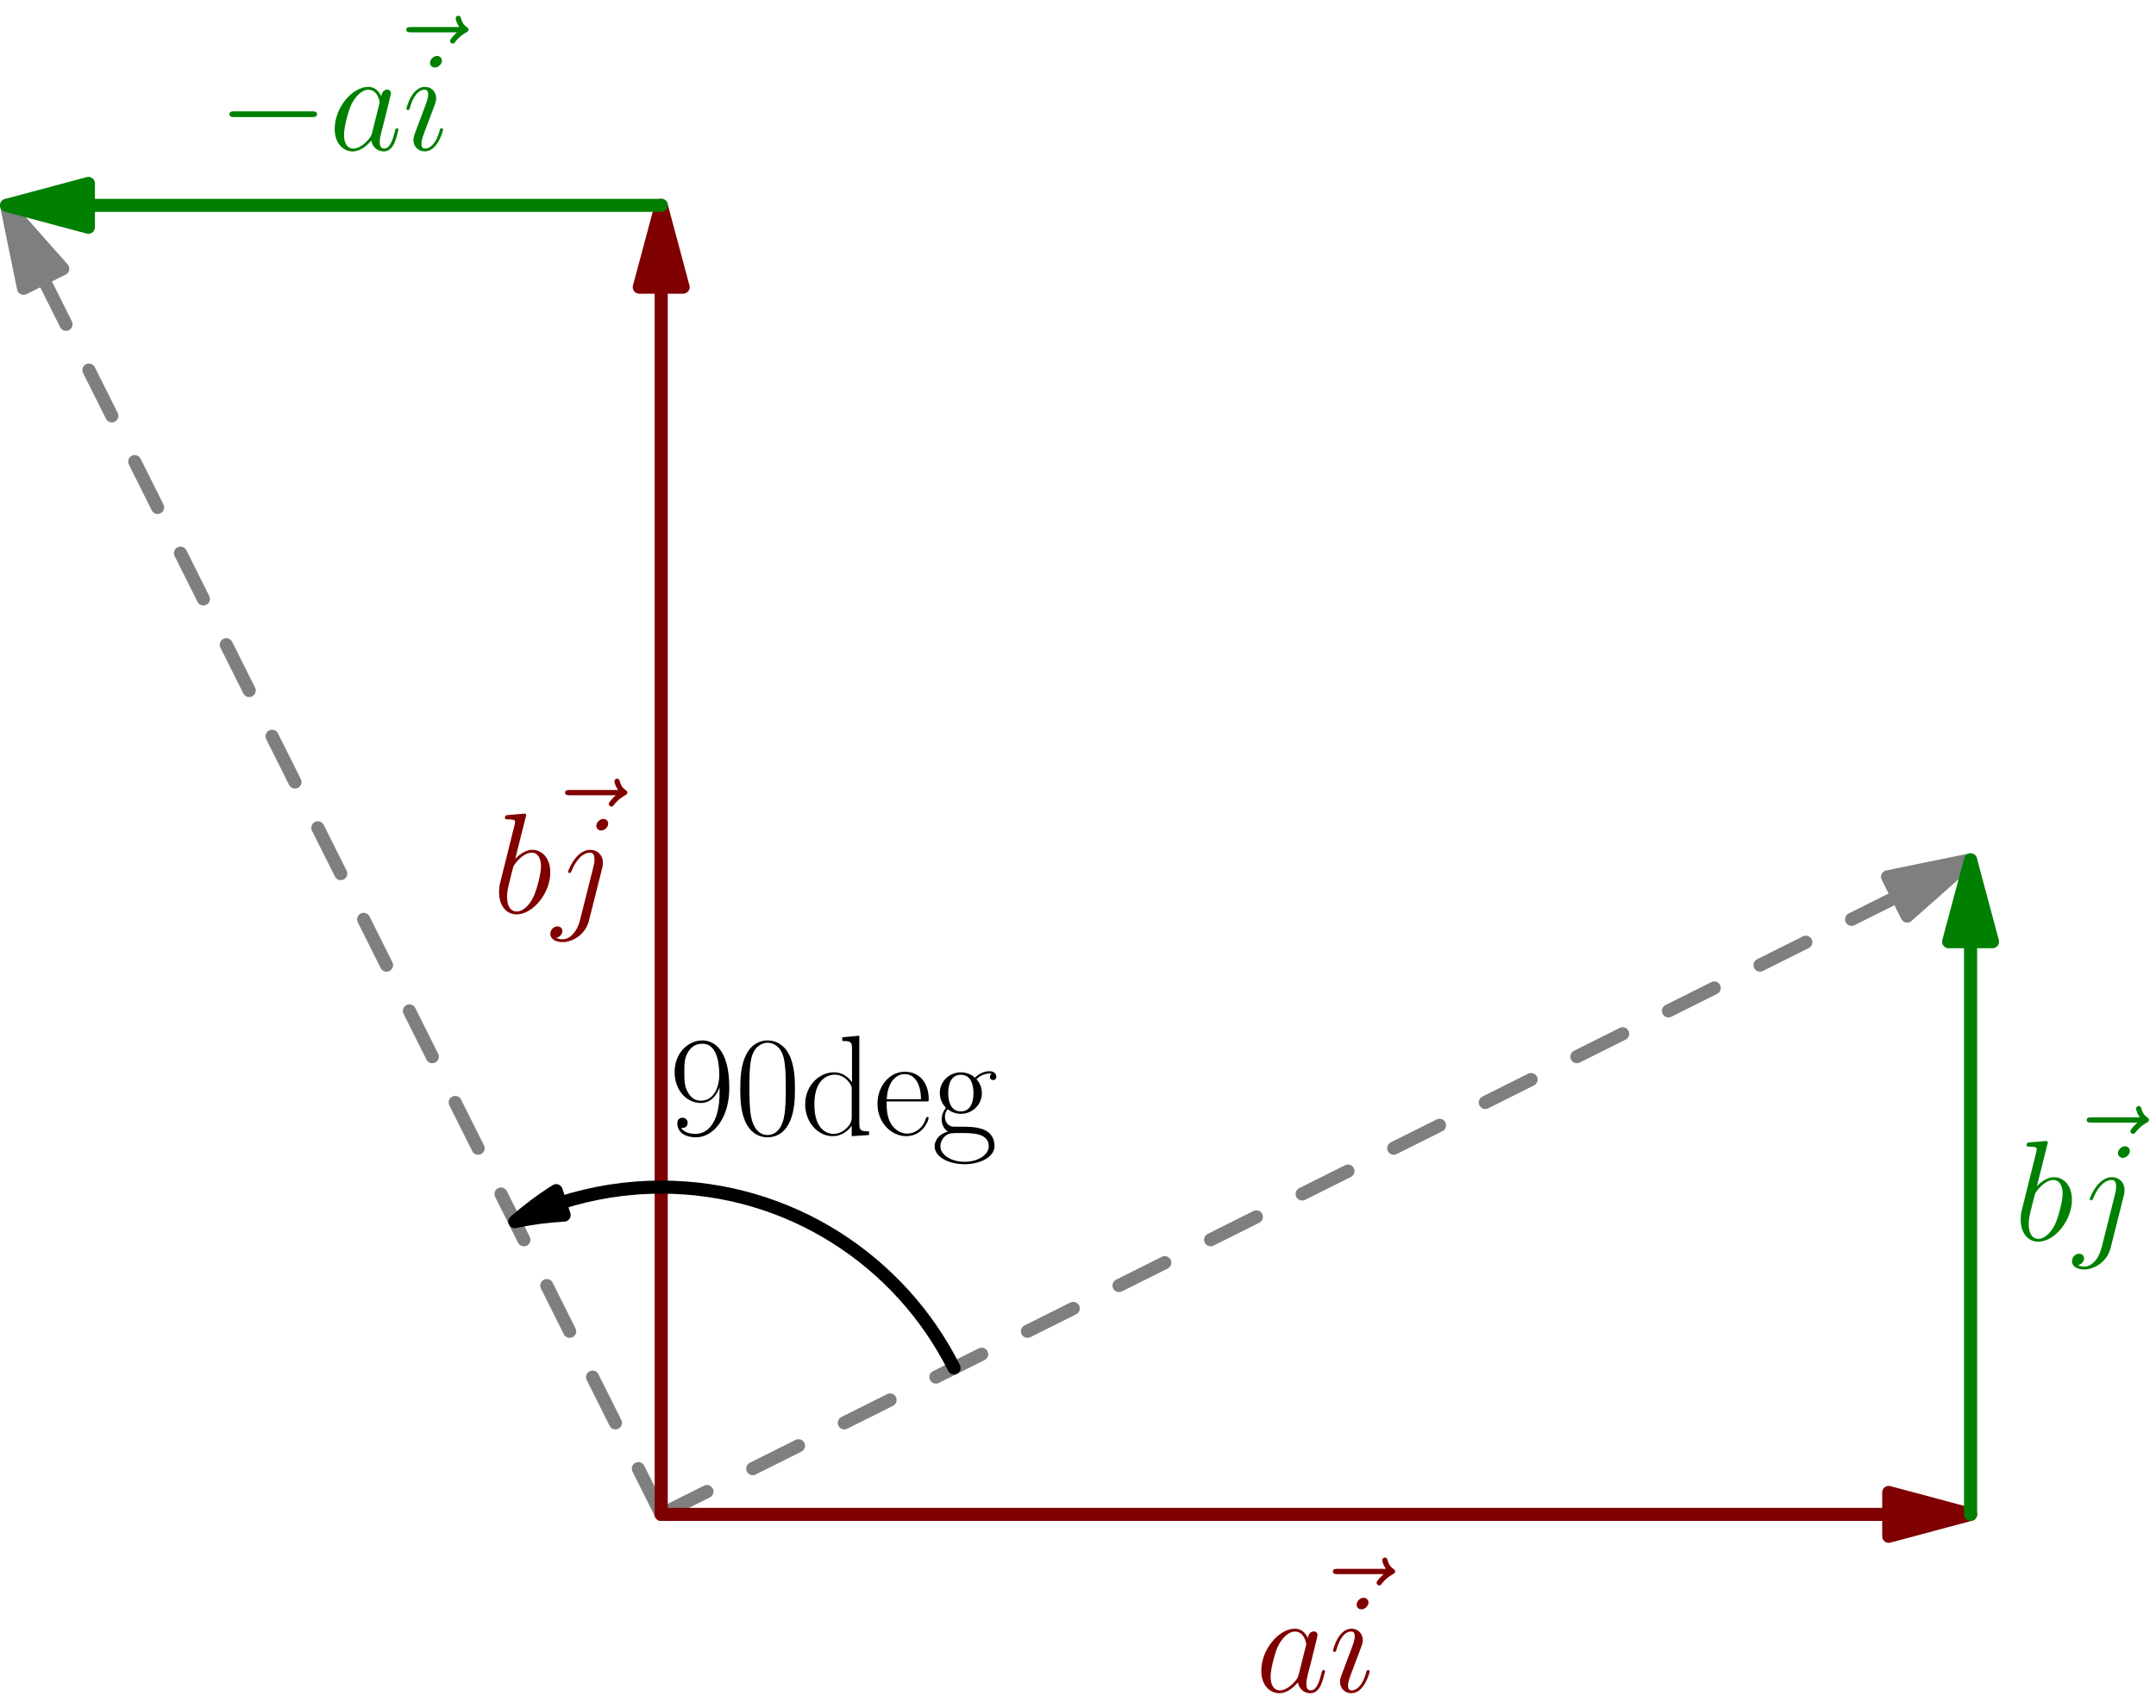 <?xml version='1.0' encoding='UTF-8'?>
<!-- This file was generated by dvisvgm 2.11.1 -->
<svg version='1.1' xmlns='http://www.w3.org/2000/svg' xmlns:xlink='http://www.w3.org/1999/xlink' width='373.309pt' height='295.853pt' viewBox='170.929 316.204 373.309 295.853'>
<defs>
<path id='g2-48' d='M10.411-7.957C10.411-9.469 10.386-12.047 9.345-14.029C8.428-15.765 6.965-16.384 5.676-16.384C4.486-16.384 2.974-15.839 2.033-14.054C1.041-12.195 .942-9.89 .942-7.957C.942-6.544 .967-4.387 1.735-2.503C2.801 .05 4.71 .397 5.676 .397C6.816 .397 8.552-.074 9.568-2.429C10.311-4.139 10.411-6.147 10.411-7.957ZM5.676 0C4.09 0 3.148-1.363 2.801-3.247C2.528-4.71 2.528-6.841 2.528-8.229C2.528-10.138 2.528-11.724 2.851-13.236C3.321-15.343 4.71-15.988 5.676-15.988C6.693-15.988 8.006-15.318 8.477-13.286C8.799-11.873 8.824-10.212 8.824-8.229C8.824-6.618 8.824-4.635 8.527-3.173C8.006-.471 6.544 0 5.676 0Z'/>
<path id='g2-57' d='M8.725-7.337C8.725-1.884 6.469-.198 4.61-.198C4.04-.198 2.652-.273 2.082-1.239C2.727-1.14 3.198-1.487 3.198-2.107C3.198-2.776 2.652-2.999 2.305-2.999C2.082-2.999 1.413-2.9 1.413-2.057C1.413-.372 2.875 .397 4.66 .397C7.51 .397 10.411-2.727 10.411-8.18C10.411-14.971 7.634-16.384 5.751-16.384C3.297-16.384 .942-14.228 .942-10.906C.942-7.833 2.95-5.552 5.478-5.552C7.56-5.552 8.477-7.486 8.725-8.304V-7.337ZM5.528-5.949C4.858-5.949 3.916-6.073 3.148-7.56C2.627-8.527 2.627-9.667 2.627-10.882C2.627-12.344 2.627-13.36 3.321-14.451C3.668-14.971 4.313-15.814 5.751-15.814C8.675-15.814 8.675-11.328 8.675-10.336C8.675-8.576 7.882-5.949 5.528-5.949Z'/>
<path id='g2-100' d='M7.238-16.93V-16.285C8.7-16.285 8.923-16.136 8.923-14.947V-9.146C8.824-9.27 7.808-10.857 5.8-10.857C3.272-10.857 .818-8.601 .818-5.329C.818-2.082 3.123 .198 5.552 .198C7.659 .198 8.75-1.438 8.874-1.611V.198L11.873 0V-.644C10.411-.644 10.187-.793 10.187-1.983V-17.202L7.238-16.93ZM8.874-2.974C8.874-2.231 8.428-1.562 7.857-1.066C7.015-.322 6.172-.198 5.701-.198C4.982-.198 2.404-.57 2.404-5.304C2.404-10.163 5.28-10.46 5.924-10.46C7.064-10.46 7.981-9.816 8.552-8.923C8.874-8.403 8.874-8.328 8.874-7.882V-2.974Z'/>
<path id='g2-101' d='M9.444-5.825C9.543-5.924 9.543-5.974 9.543-6.222C9.543-8.75 8.205-10.956 5.379-10.956C2.751-10.956 .669-8.452 .669-5.404C.669-2.181 3.024 .198 5.651 .198C8.428 .198 9.518-2.429 9.518-2.95C9.518-3.123 9.37-3.123 9.32-3.123C9.146-3.123 9.122-3.074 9.022-2.776C8.477-1.091 7.114-.248 5.825-.248C4.759-.248 3.693-.843 3.024-1.933C2.256-3.198 2.256-4.66 2.256-5.825H9.444ZM2.28-6.197C2.454-9.766 4.363-10.559 5.354-10.559C7.04-10.559 8.18-8.973 8.205-6.197H2.28Z'/>
<path id='g2-103' d='M2.751-4.462C3.222-4.09 4.04-3.668 5.032-3.668C6.99-3.668 8.675-5.205 8.675-7.263C8.675-7.907 8.477-8.899 7.734-9.667C8.428-10.411 9.444-10.658 10.014-10.658C10.113-10.658 10.262-10.658 10.386-10.584C10.287-10.559 10.064-10.46 10.064-10.064C10.064-9.741 10.287-9.518 10.609-9.518C10.981-9.518 11.179-9.766 11.179-10.088C11.179-10.559 10.807-11.055 10.014-11.055C9.022-11.055 8.155-10.584 7.461-9.94C6.717-10.609 5.825-10.857 5.032-10.857C3.074-10.857 1.388-9.32 1.388-7.263C1.388-5.85 2.206-4.957 2.454-4.71C1.71-3.842 1.71-2.826 1.71-2.702C1.71-2.057 1.958-1.115 2.801-.595C1.512-.273 .496 .719 .496 1.958C.496 3.743 2.851 5.057 5.676 5.057C8.403 5.057 10.857 3.792 10.857 1.933C10.857-1.438 7.188-1.438 5.28-1.438C4.71-1.438 3.693-1.438 3.569-1.462C2.801-1.586 2.28-2.28 2.28-3.148C2.28-3.371 2.28-3.916 2.751-4.462ZM5.032-4.09C2.851-4.09 2.851-6.767 2.851-7.263S2.851-10.435 5.032-10.435S7.213-7.758 7.213-7.263S7.213-4.09 5.032-4.09ZM5.676 4.635C3.198 4.635 1.487 3.321 1.487 1.958C1.487 1.19 1.909 .471 2.454 .074C3.074-.347 3.321-.347 5.007-.347C7.04-.347 9.865-.347 9.865 1.958C9.865 3.321 8.155 4.635 5.676 4.635Z'/>
<path id='g0-0' d='M16.335-5.701C16.756-5.701 17.202-5.701 17.202-6.197S16.756-6.693 16.335-6.693H2.925C2.503-6.693 2.057-6.693 2.057-6.197S2.503-5.701 2.925-5.701H16.335Z'/>
<path id='g1-97' d='M7.461-2.95C7.337-2.528 7.337-2.479 6.99-2.008C6.445-1.314 5.354-.248 4.189-.248C3.173-.248 2.603-1.165 2.603-2.627C2.603-3.991 3.371-6.767 3.842-7.808C4.685-9.543 5.85-10.435 6.816-10.435C8.452-10.435 8.775-8.403 8.775-8.205C8.775-8.18 8.7-7.857 8.675-7.808L7.461-2.95ZM9.047-9.295C8.775-9.94 8.105-10.931 6.816-10.931C4.016-10.931 .991-7.312 .991-3.644C.991-1.19 2.429 .248 4.115 .248C5.478 .248 6.643-.818 7.337-1.636C7.585-.174 8.75 .248 9.493 .248S10.832-.198 11.278-1.091C11.675-1.933 12.022-3.445 12.022-3.545C12.022-3.668 11.923-3.768 11.774-3.768C11.551-3.768 11.526-3.644 11.427-3.272C11.055-1.809 10.584-.248 9.568-.248C8.849-.248 8.799-.892 8.799-1.388C8.799-1.958 8.874-2.231 9.097-3.198C9.27-3.817 9.394-4.363 9.593-5.081C10.51-8.799 10.733-9.692 10.733-9.84C10.733-10.187 10.46-10.46 10.088-10.46C9.295-10.46 9.097-9.593 9.047-9.295Z'/>
<path id='g1-98' d='M5.726-16.583C5.751-16.682 5.8-16.83 5.8-16.954C5.8-17.202 5.552-17.202 5.503-17.202C5.478-17.202 4.586-17.128 4.139-17.078C3.718-17.053 3.346-17.004 2.9-16.979C2.305-16.93 2.132-16.905 2.132-16.459C2.132-16.211 2.38-16.211 2.627-16.211C3.892-16.211 3.892-15.988 3.892-15.74C3.892-15.566 3.693-14.847 3.594-14.401L2.999-12.022C2.751-11.03 1.339-5.404 1.239-4.957C1.115-4.338 1.115-3.916 1.115-3.594C1.115-1.066 2.528 .248 4.139 .248C7.015 .248 9.989-3.445 9.989-7.04C9.989-9.32 8.7-10.931 6.841-10.931C5.552-10.931 4.387-9.865 3.916-9.37L5.726-16.583ZM4.164-.248C3.371-.248 2.503-.843 2.503-2.776C2.503-3.594 2.578-4.065 3.024-5.8C3.098-6.122 3.495-7.709 3.594-8.031C3.644-8.229 5.106-10.435 6.792-10.435C7.882-10.435 8.378-9.345 8.378-8.056C8.378-6.866 7.684-4.065 7.064-2.776C6.445-1.438 5.304-.248 4.164-.248Z'/>
<path id='g1-105' d='M7.015-3.545C7.015-3.668 6.916-3.768 6.767-3.768C6.544-3.768 6.519-3.693 6.395-3.272C5.751-1.016 4.734-.248 3.916-.248C3.619-.248 3.272-.322 3.272-1.066C3.272-1.735 3.569-2.479 3.842-3.222L5.577-7.833C5.651-8.031 5.825-8.477 5.825-8.948C5.825-9.989 5.081-10.931 3.867-10.931C1.586-10.931 .669-7.337 .669-7.139C.669-7.04 .768-6.916 .942-6.916C1.165-6.916 1.19-7.015 1.289-7.362C1.884-9.444 2.826-10.435 3.792-10.435C4.016-10.435 4.437-10.411 4.437-9.617C4.437-8.973 4.115-8.155 3.916-7.61L2.181-2.999C2.033-2.603 1.884-2.206 1.884-1.76C1.884-.644 2.652 .248 3.842 .248C6.122 .248 7.015-3.371 7.015-3.545ZM6.816-15.467C6.816-15.839 6.519-16.285 5.974-16.285C5.404-16.285 4.759-15.74 4.759-15.095C4.759-14.476 5.28-14.277 5.577-14.277C6.246-14.277 6.816-14.922 6.816-15.467Z'/>
<path id='g1-106' d='M8.675-7.857C8.775-8.254 8.775-8.601 8.775-8.7C8.775-10.138 7.709-10.931 6.593-10.931C4.09-10.931 2.751-7.312 2.751-7.139C2.751-7.015 2.851-6.916 2.999-6.916C3.198-6.916 3.222-7.015 3.346-7.263C4.338-9.667 5.577-10.435 6.519-10.435C7.04-10.435 7.312-10.163 7.312-9.295C7.312-8.7 7.238-8.452 7.139-8.006L4.784 1.339C4.313 3.173 3.148 4.561 1.785 4.561C1.686 4.561 1.165 4.561 .694 4.313C1.289 4.189 1.76 3.718 1.76 3.123C1.76 2.727 1.462 2.33 .917 2.33C.273 2.33-.322 2.875-.322 3.619C-.322 4.635 .768 5.057 1.785 5.057C3.495 5.057 5.751 3.792 6.37 1.314L8.675-7.857ZM9.692-15.467C9.692-16.087 9.171-16.285 8.874-16.285C8.205-16.285 7.634-15.641 7.634-15.095C7.634-14.724 7.932-14.277 8.477-14.277C9.047-14.277 9.692-14.823 9.692-15.467Z'/>
<path id='g1-126' d='M13.261-14.798C12.964-14.525 12.047-13.658 12.047-13.311C12.047-13.063 12.27-12.84 12.517-12.84C12.741-12.84 12.84-12.988 13.013-13.236C13.608-13.98 14.277-14.451 14.847-14.773C15.095-14.922 15.269-14.996 15.269-15.269C15.269-15.492 15.071-15.616 14.922-15.74C14.228-16.211 14.054-16.88 13.98-17.177C13.906-17.376 13.831-17.673 13.484-17.673C13.335-17.673 13.038-17.574 13.038-17.202C13.038-16.979 13.187-16.384 13.658-15.715H5.329C4.908-15.715 4.486-15.715 4.486-15.244C4.486-14.798 4.933-14.798 5.329-14.798H13.261Z'/>
</defs>
<g id='page1'>
<g transform='matrix(0.996 0 0 0.996 170.929 316.204)'>
<path d='M 329.847 155.88L 114.949 263.329' fill='none' stroke='#7f7f7f' stroke-dasharray='8.899,8.899' stroke-linecap='round' stroke-linejoin='round' stroke-miterlimit='10.037' stroke-width='2.276'/>
</g>
<g transform='matrix(0.996 0 0 0.996 170.929 316.204)'>
<path d='M 342.571 149.518L 328.142 152.471L 331.551 159.29L 342.571 149.518Z' fill='#7f7f7f'/>
</g>
<g transform='matrix(0.996 0 0 0.996 170.929 316.204)'>
<path d='M 342.571 149.518L 328.142 152.471L 331.551 159.29L 342.571 149.518Z' fill='none' stroke='#7f7f7f' stroke-linecap='round' stroke-linejoin='round' stroke-miterlimit='10.037' stroke-width='2.276'/>
</g>
<g transform='matrix(0.996 0 0 0.996 170.929 316.204)'>
<path d='M 7.5 48.432L 114.949 263.329' fill='none' stroke='#7f7f7f' stroke-dasharray='8.899,8.899' stroke-linecap='round' stroke-linejoin='round' stroke-miterlimit='10.037' stroke-width='2.276'/>
</g>
<g transform='matrix(0.996 0 0 0.996 170.929 316.204)'>
<path d='M 1.138 35.707L 4.091 50.136L 10.91 46.727L 1.138 35.707Z' fill='#7f7f7f'/>
</g>
<g transform='matrix(0.996 0 0 0.996 170.929 316.204)'>
<path d='M 1.138 35.707L 4.091 50.136L 10.91 46.727L 1.138 35.707Z' fill='none' stroke='#7f7f7f' stroke-linecap='round' stroke-linejoin='round' stroke-miterlimit='10.037' stroke-width='2.276'/>
</g>
<g transform='matrix(0.996 0 0 0.996 170.929 316.204)'>
<path d='M 328.345 263.329L 114.949 263.329' fill='none' stroke='#7f0000' stroke-linecap='round' stroke-linejoin='round' stroke-miterlimit='10.037' stroke-width='2.276'/>
</g>
<g transform='matrix(0.996 0 0 0.996 170.929 316.204)'>
<path d='M 342.571 263.329L 328.345 259.517L 328.345 267.141L 342.571 263.329Z' fill='#7f0000'/>
</g>
<g transform='matrix(0.996 0 0 0.996 170.929 316.204)'>
<path d='M 342.571 263.329L 328.345 259.517L 328.345 267.141L 342.571 263.329Z' fill='none' stroke='#7f0000' stroke-linecap='round' stroke-linejoin='round' stroke-miterlimit='10.037' stroke-width='2.276'/>
</g>
<g fill='#800000'>
<use x='388.328' y='609.207' xlink:href='#g1-97'/>
<use x='397.235' y='603.629' xlink:href='#g1-126'/>
<use x='401.069' y='609.207' xlink:href='#g1-105'/>
</g>
<g transform='matrix(0.996 0 0 0.996 170.929 316.204)'>
<path d='M 342.571 163.745L 342.571 263.329' fill='none' stroke='#007f00' stroke-linecap='round' stroke-linejoin='round' stroke-miterlimit='10.037' stroke-width='2.276'/>
</g>
<g transform='matrix(0.996 0 0 0.996 170.929 316.204)'>
<path d='M 342.571 149.518L 338.759 163.745L 346.383 163.745L 342.571 149.518Z' fill='#007f00'/>
</g>
<g transform='matrix(0.996 0 0 0.996 170.929 316.204)'>
<path d='M 342.571 149.518L 338.759 163.745L 346.383 163.745L 342.571 149.518Z' fill='none' stroke='#007f00' stroke-linecap='round' stroke-linejoin='round' stroke-miterlimit='10.037' stroke-width='2.276'/>
</g>
<g fill='#008000'>
<use x='519.696' y='531.009' xlink:href='#g1-98'/>
<use x='527.759' y='525.431' xlink:href='#g1-126'/>
<use x='530.015' y='531.009' xlink:href='#g1-106'/>
</g>
<g transform='matrix(0.996 0 0 0.996 170.929 316.204)'>
<path d='M 114.949 49.934L 114.949 263.329' fill='none' stroke='#7f0000' stroke-linecap='round' stroke-linejoin='round' stroke-miterlimit='10.037' stroke-width='2.276'/>
</g>
<g transform='matrix(0.996 0 0 0.996 170.929 316.204)'>
<path d='M 114.949 35.707L 111.137 49.934L 118.761 49.934L 114.949 35.707Z' fill='#7f0000'/>
</g>
<g transform='matrix(0.996 0 0 0.996 170.929 316.204)'>
<path d='M 114.949 35.707L 111.137 49.934L 118.761 49.934L 114.949 35.707Z' fill='none' stroke='#7f0000' stroke-linecap='round' stroke-linejoin='round' stroke-miterlimit='10.037' stroke-width='2.276'/>
</g>
<g fill='#800000'>
<use x='256.226' y='474.316' xlink:href='#g1-98'/>
<use x='264.289' y='468.738' xlink:href='#g1-126'/>
<use x='266.545' y='474.316' xlink:href='#g1-106'/>
</g>
<g transform='matrix(0.996 0 0 0.996 170.929 316.204)'>
<path d='M 15.364 35.707L 114.949 35.707' fill='none' stroke='#007f00' stroke-linecap='round' stroke-linejoin='round' stroke-miterlimit='10.037' stroke-width='2.276'/>
</g>
<g transform='matrix(0.996 0 0 0.996 170.929 316.204)'>
<path d='M 1.138 35.707L 15.364 39.519L 15.364 31.895L 1.138 35.707Z' fill='#007f00'/>
</g>
<g transform='matrix(0.996 0 0 0.996 170.929 316.204)'>
<path d='M 1.138 35.707L 15.364 39.519L 15.364 31.895L 1.138 35.707Z' fill='none' stroke='#007f00' stroke-linecap='round' stroke-linejoin='round' stroke-miterlimit='10.037' stroke-width='2.276'/>
</g>
<g fill='#008000'>
<use x='208.61' y='342.18' xlink:href='#g0-0'/>
<use x='227.889' y='342.18' xlink:href='#g1-97'/>
<use x='236.795' y='336.602' xlink:href='#g1-126'/>
<use x='240.63' y='342.18' xlink:href='#g1-105'/>
</g>
<g transform='matrix(0.996 0 0 0.996 170.929 316.204)'>
<path d='M 97.385 209.186C 102.917 207.393 108.82 206.424 114.949 206.424C 137.227 206.424 156.515 219.226 165.858 237.875' fill='none' stroke='#000000' stroke-linecap='round' stroke-linejoin='round' stroke-miterlimit='10.037' stroke-width='2.276'/>
</g>
<g transform='matrix(0.996 0 0 0.996 170.929 316.204)'>
<path d='M 89.495 212.42C 92.3 211.829 95.165 211.448 98.067 211.29L 96.69 207.042C 94.135 208.653 91.731 210.454 89.495 212.42Z' fill='#000000'/>
</g>
<g transform='matrix(0.996 0 0 0.996 170.929 316.204)'>
<path d='M 89.495 212.42C 92.3 211.829 95.165 211.448 98.067 211.29L 96.69 207.042C 94.135 208.653 91.731 210.454 89.495 212.42Z' fill='none' stroke='#000000' stroke-linecap='round' stroke-linejoin='round' stroke-miterlimit='10.037' stroke-width='2.276'/>
</g>
<use x='286.795' y='512.78' xlink:href='#g2-57'/>
<use x='298.163' y='512.78' xlink:href='#g2-48'/>
<use x='309.53' y='512.78' xlink:href='#g2-100'/>
<use x='322.193' y='512.78' xlink:href='#g2-101'/>
<use x='332.266' y='512.78' xlink:href='#g2-103'/>
</g>
</svg>